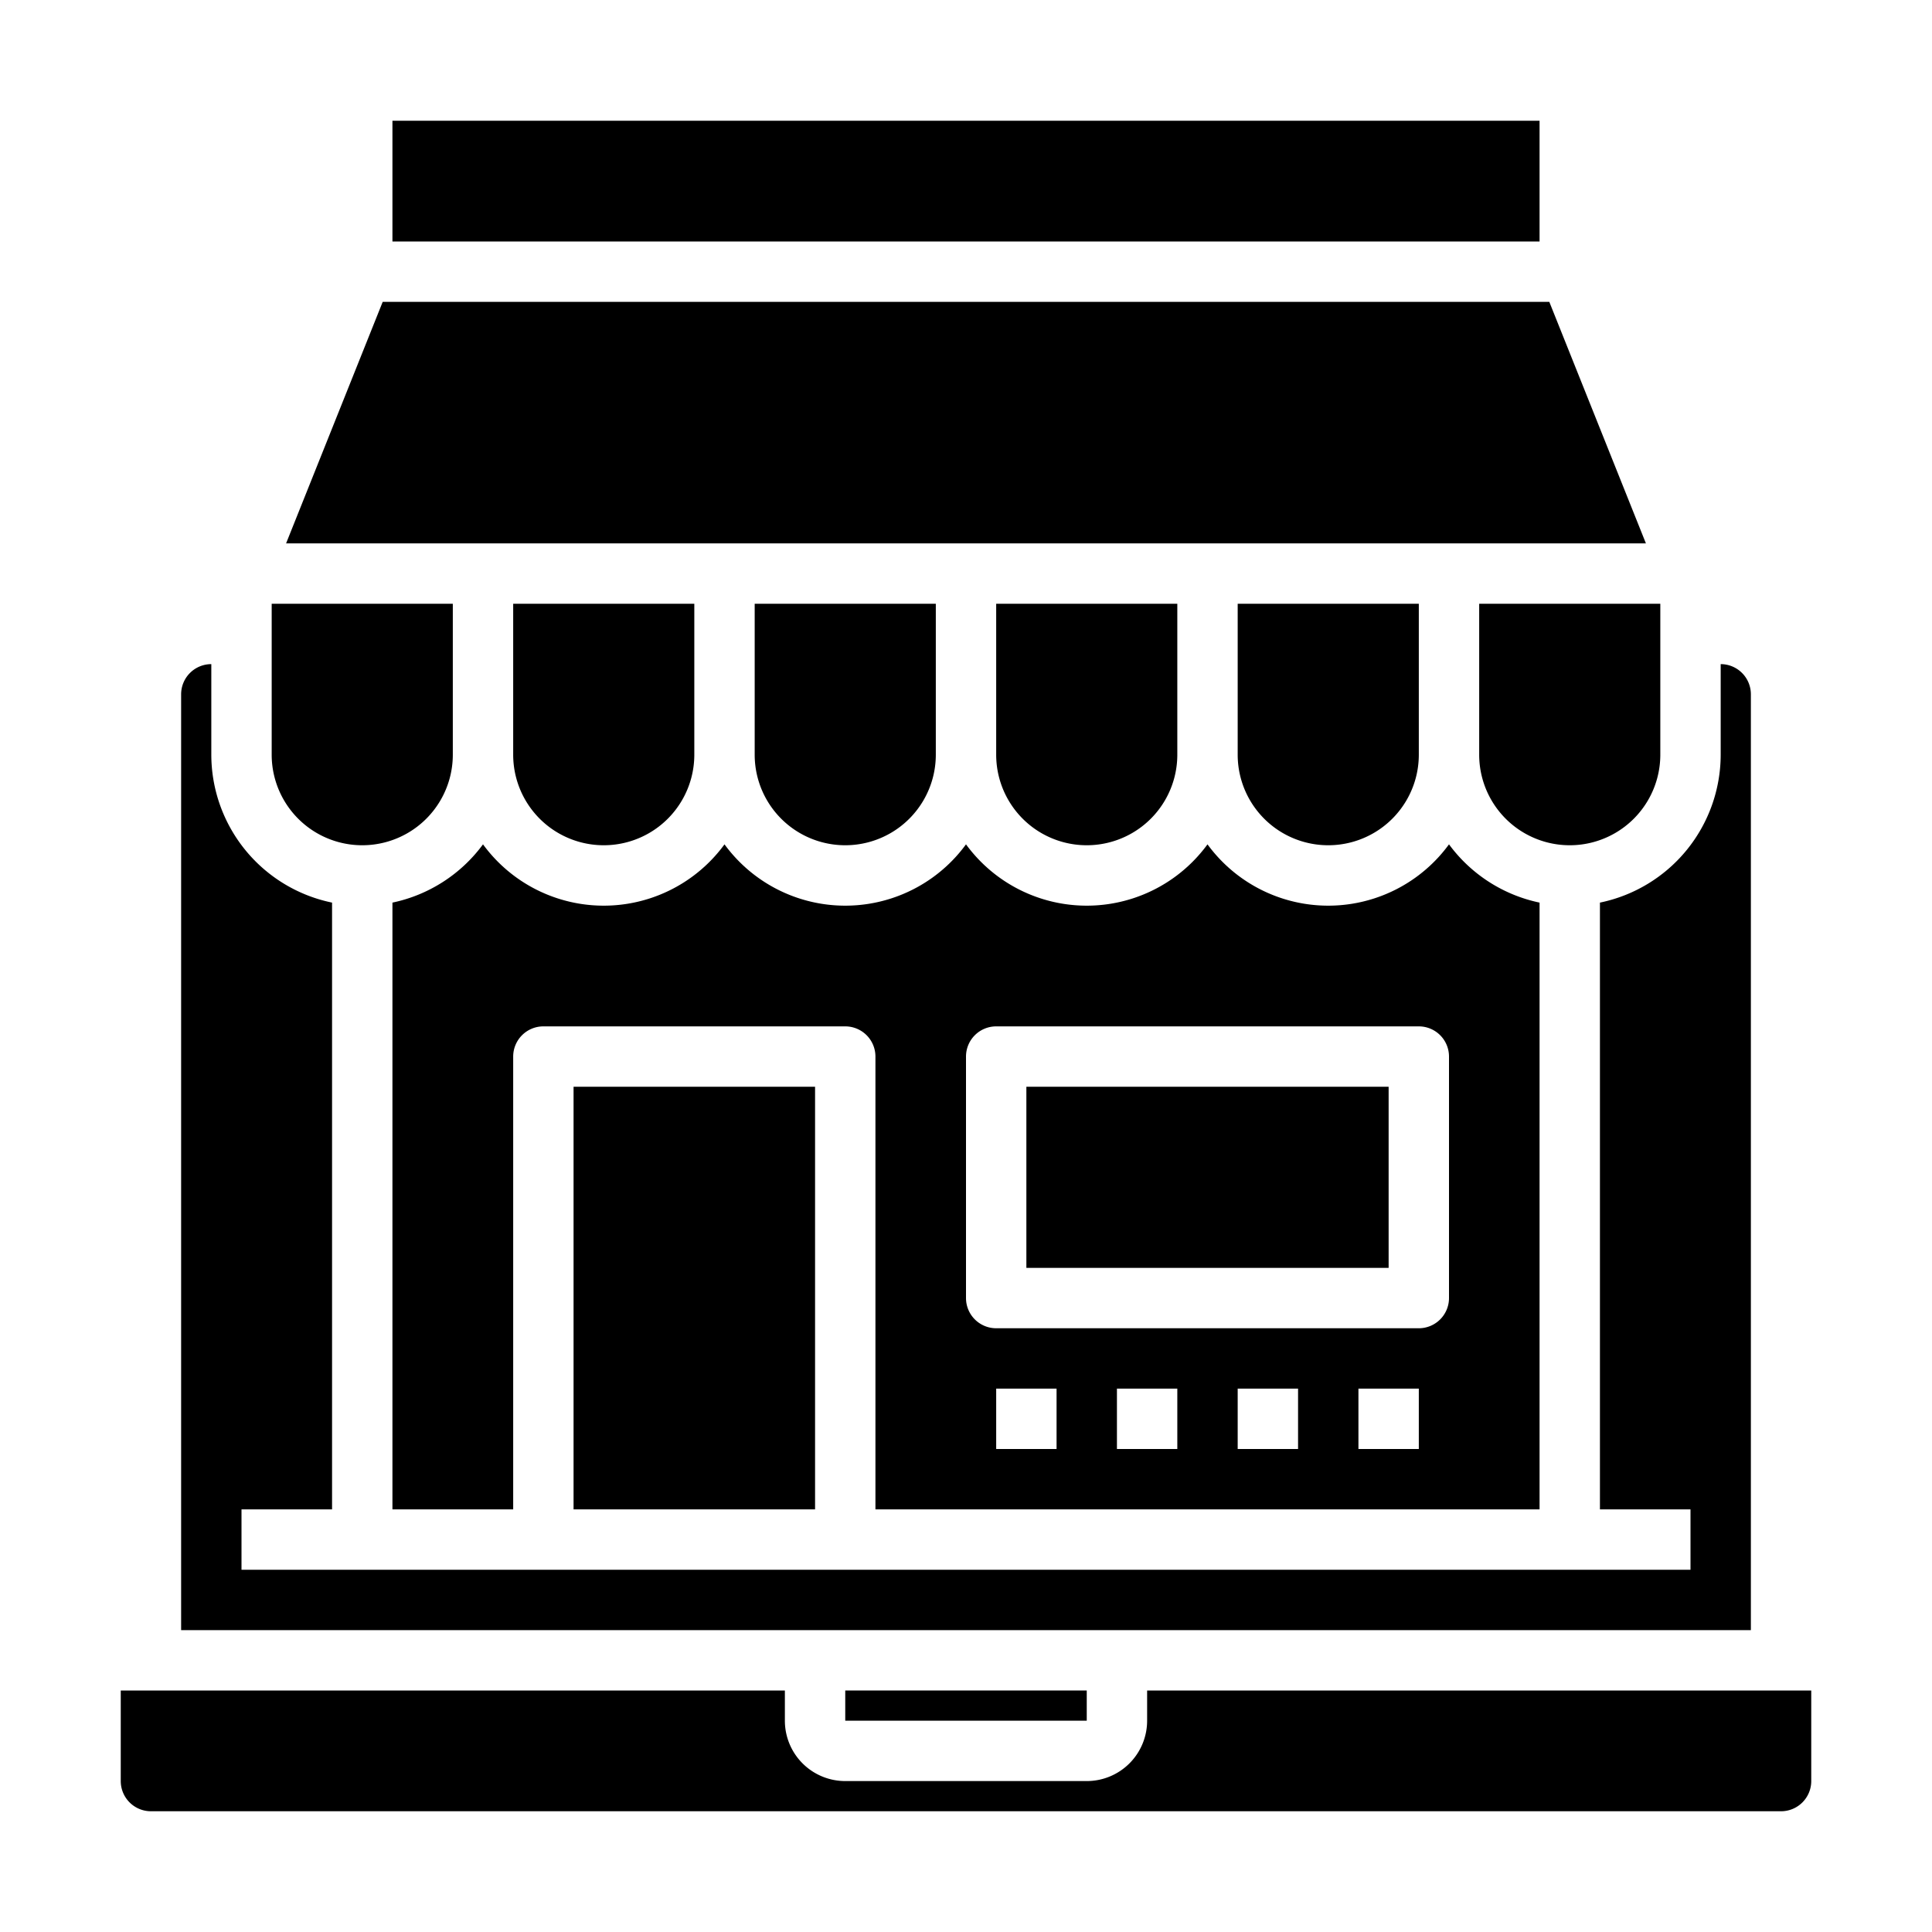 <svg xmlns="http://www.w3.org/2000/svg" viewBox="0 0 64 64" x="0px" y="0px"><g data-name="Online Shop"><path d="M23,25V20H17v5a3,3,0,0,0,6,0Z"></path><rect x="19" y="36" width="8" height="14"></rect><rect x="34" y="36" width="12" height="6"></rect><path d="M51,50V29.9a4.994,4.994,0,0,1-3-1.93,4.954,4.954,0,0,1-8,0,4.954,4.954,0,0,1-8,0,4.954,4.954,0,0,1-8,0,4.954,4.954,0,0,1-8,0,4.994,4.994,0,0,1-3,1.93V50h4V35a1,1,0,0,1,1-1H28a1,1,0,0,1,1,1V50ZM35,48H33V46h2Zm4,0H37V46h2Zm4,0H41V46h2Zm4,0H45V46h2ZM32,35a1,1,0,0,1,1-1H47a1,1,0,0,1,1,1v8a1,1,0,0,1-1,1H33a1,1,0,0,1-1-1Z"></path><path d="M6,23V54H58V23a1,1,0,0,0-1-1v3a5.009,5.009,0,0,1-4,4.9V50h3v2H8V50h3V29.9A5.009,5.009,0,0,1,7,25V22A1,1,0,0,0,6,23Z"></path><polygon points="9.477 18 54.523 18 51.323 10 12.677 10 9.477 18"></polygon><rect x="13" y="4" width="38" height="4"></rect><path d="M39,25V20H33v5a3,3,0,0,0,6,0Z"></path><rect x="28" y="56" width="8" height="1"></rect><path d="M4,59a1,1,0,0,0,1,1H59a1,1,0,0,0,1-1V56H38v1a2,2,0,0,1-2,2H28a2,2,0,0,1-2-2V56H4Z"></path><path d="M9,25a3,3,0,0,0,6,0V20H9Z"></path><path d="M47,25V20H41v5a3,3,0,0,0,6,0Z"></path><path d="M31,25V20H25v5a3,3,0,0,0,6,0Z"></path><path d="M55,25V20H49v5a3,3,0,0,0,6,0Z"></path></g></svg>